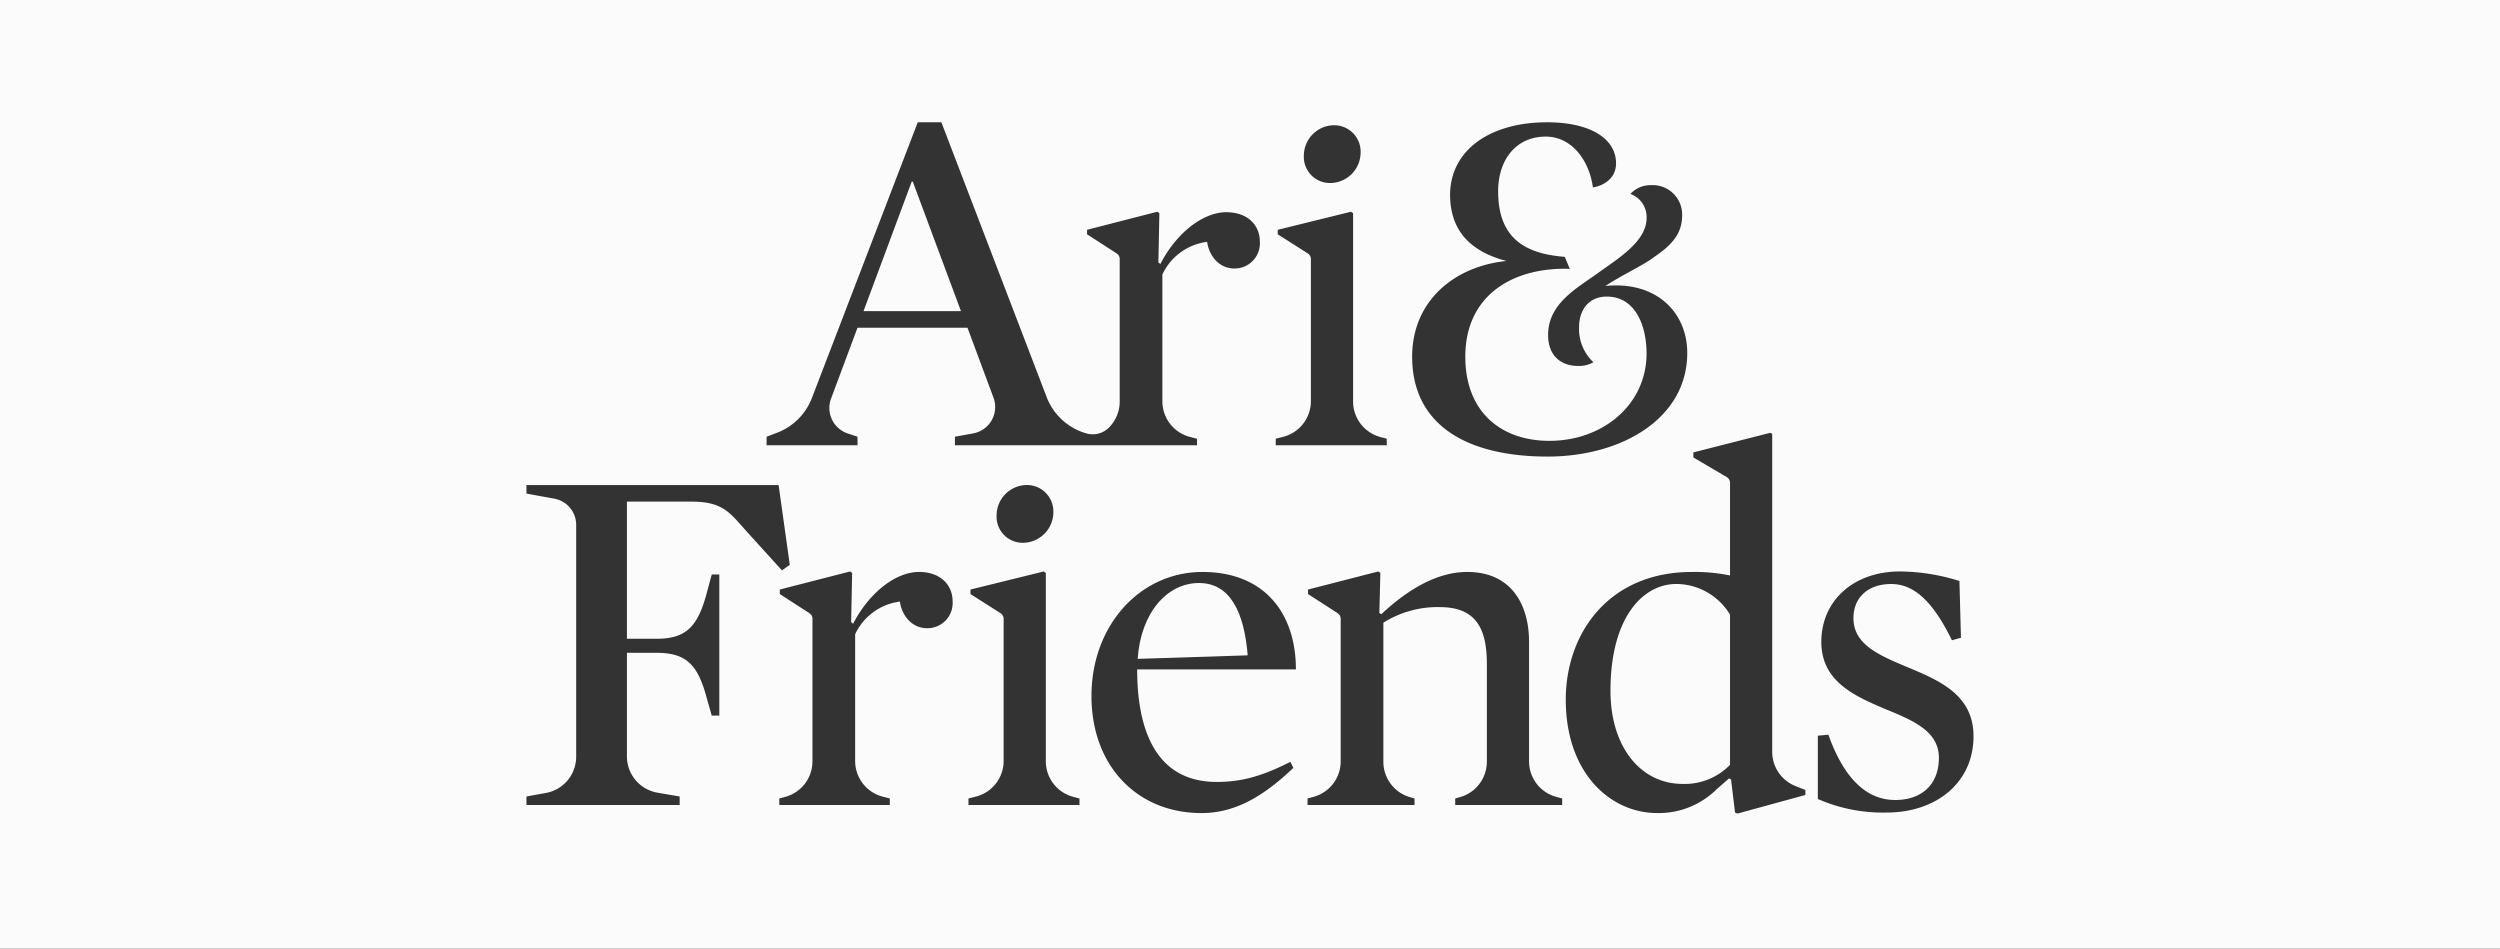 <svg xmlns="http://www.w3.org/2000/svg" viewBox="0 0 390 147.994"><rect x="0" y="0" width="390" height="147.994" fill="#333333" stroke="none"/><path d="M261.5,91.1c-5.015,0-10.265,4.938-10.265,16.692,0,8.619,4.622,14.5,11.283,14.5a9.857,9.857,0,0,0,7.366-2.979V95.885A9.84,9.84,0,0,0,261.5,91.1Z" fill="#fcfbfb"/><polygon points="142.232 28.322 134.709 48.539 149.912 48.539 142.389 28.322 142.232 28.322" fill="#fcfbfb"/><path d="M187.04,90.949c-5.016,0-9.09,4.7-9.56,11.832l17.161-.549C194.092,95.494,191.9,90.949,187.04,90.949Z" fill="#fcfbfb"/><path d="M0,0V147.994H390V0ZM235.011,40.715c-6.347-1.659-8.8-5.409-8.8-10.387.072-6.851,6.13-11.251,15.146-11.251,6.563,0,10.747,2.452,10.747,6.419,0,2.092-1.587,3.39-3.606,3.751-.578-4.256-3.318-7.935-7.357-7.935-4.76,0-7.43,3.752-7.43,8.512,0,6.851,3.607,9.736,10.387,10.242l.793,1.875c-8.8-.289-16.228,4.039-16.3,13.559-.073,8.656,5.481,13.272,13.127,13.272,8.294,0,15.146-5.626,15.146-13.632,0-4.183-1.659-8.872-6.2-8.872-2.885,0-4.327,2.164-4.327,4.761a7.112,7.112,0,0,0,2.235,5.482,4.477,4.477,0,0,1-2.379.577c-2.6,0-4.689-1.515-4.689-4.833,0-4.905,4.472-7.284,7.79-9.665,2.957-2.164,7.646-4.905,7.573-8.655a3.8,3.8,0,0,0-2.524-3.678,4.219,4.219,0,0,1,3.174-1.371,4.6,4.6,0,0,1,4.9,4.688c0,3.03-1.8,4.76-4.328,6.492-1.8,1.371-4.905,2.74-7.646,4.544,7.935-.794,12.768,4.111,12.768,10.459,0,10.169-10.171,16.156-21.783,16.156-12.694,0-21.133-4.978-21.133-15.58C220.3,46.846,227.005,41.508,235.011,40.715ZM208.024,19.541a4.118,4.118,0,0,1,4.232,4.23,4.782,4.782,0,0,1-4.7,4.781,4.076,4.076,0,0,1-4.153-4.311A4.751,4.751,0,0,1,208.024,19.541Zm-9.01,48.9,1.172-.3a5.741,5.741,0,0,0,4.313-5.56V40.411a1.039,1.039,0,0,0-.481-.876l-4.692-2.986v-.7l11.441-2.821.314.236V62.629a5.742,5.742,0,0,0,4.253,5.545l1,.267V69.46H199.014Zm-91.187,9.814H97.8V99.647h4.623c4.7,0,6.5-1.96,7.914-7.445l.7-2.585h1.176v22.017h-1.176l-.7-2.428c-1.411-5.485-3.213-7.366-7.914-7.366H97.8V118a5.741,5.741,0,0,0,4.771,5.659l3.457.592v1.332h-23.9v-1.332l3.043-.553a5.743,5.743,0,0,0,4.714-5.649V81.883a4.161,4.161,0,0,0-3.416-4.094L82.126,77V75.668h39.335l1.746,12.442-1.226.869-5.457-6.024C113.782,79.9,112.763,78.255,107.827,78.255ZM144.609,98c-2.115,0-3.84-1.645-4.232-4.153a8.951,8.951,0,0,0-6.973,5.094v19.777a5.74,5.74,0,0,0,4.291,5.555l1.115.291v1.019H121.572v-1.019l.941-.257a5.739,5.739,0,0,0,4.23-5.538V96.529a1.038,1.038,0,0,0-.474-.872l-4.619-2.985v-.706l10.97-2.819.314.234-.158,7.679.314.236c2.508-4.86,6.661-8.072,10.265-8.072,3.527,0,5.25,2.195,5.25,4.546A3.932,3.932,0,0,1,144.609,98ZM168.4,125.583H151.081v-1.019l1.174-.3a5.741,5.741,0,0,0,4.311-5.56V96.534a1.039,1.039,0,0,0-.481-.876l-4.69-2.986v-.706l11.44-2.819.313.234v29.37A5.742,5.742,0,0,0,167.4,124.3l1,.268ZM155.469,80.364a4.751,4.751,0,0,1,4.623-4.7,4.119,4.119,0,0,1,4.231,4.232,4.781,4.781,0,0,1-4.7,4.779A4.076,4.076,0,0,1,155.469,80.364Zm-6.5-10.9V68.128l2.843-.517a4.185,4.185,0,0,0,3.174-5.575l-4.059-10.912H133.77l-4.127,11.062a4.184,4.184,0,0,0,2.6,5.432l1.53.51V69.46H119.587V68.128l1.64-.623a9.387,9.387,0,0,0,5.427-5.41l16.518-43.018h3.683l16.42,42.861a9.386,9.386,0,0,0,6.2,5.672,3.56,3.56,0,0,0,3.442-.833,5.736,5.736,0,0,0,1.756-4.131V40.406a1.039,1.039,0,0,0-.475-.872l-4.617-2.985v-.7l10.97-2.821.313.236-.157,7.679.314.234c2.507-4.858,6.66-8.07,10.265-8.07,3.526,0,5.249,2.193,5.249,4.544a3.933,3.933,0,0,1-4,4.232c-2.116,0-3.839-1.647-4.231-4.153a8.943,8.943,0,0,0-6.974,5.093V62.6a5.741,5.741,0,0,0,4.294,5.556l1.112.29V69.46H148.971Zm40.811,52.519c3.84,0,7.052-.862,11.519-3.134l.47.938c-4.858,4.624-9.246,7.053-14.34,7.053-10.03,0-17.16-7.365-17.16-18.257,0-11.049,7.6-19.356,17.317-19.356s14.575,6.5,14.575,15.2H177.4C177.4,114.847,180.928,121.979,189.782,121.979Zm53.92,3.6H227.013v-1.019l.772-.221a5.74,5.74,0,0,0,4.164-5.52V103.485c0-5.955-2.116-8.776-7.366-8.776a15.865,15.865,0,0,0-8.776,2.429v21.705a5.743,5.743,0,0,0,4.14,5.513l.718.208v1.019h-16.69v-1.019l.942-.257a5.74,5.74,0,0,0,4.23-5.538V96.529a1.039,1.039,0,0,0-.475-.872l-4.619-2.985v-.706l10.97-2.819.314.234-.157,6.268.314.157q7.052-6.581,13.4-6.582c7.052,0,9.638,5.329,9.638,10.893v18.652a5.739,5.739,0,0,0,4.23,5.538l.941.257Zm37.937-1.568-10.578,2.9-.392-.157-.627-5.171-.313-.157-1.959,1.723a12.847,12.847,0,0,1-9.246,3.684c-7.209,0-14.262-6.113-14.262-17.709,0-10.187,6.582-19.9,19.668-19.9a27.1,27.1,0,0,1,5.956.548V75.321a1.037,1.037,0,0,0-.512-.895l-5.208-3.066v-.785l11.988-3.056.314.157v49.61a5.741,5.741,0,0,0,3.636,5.341l1.535.605Zm12.68,2.743a25.284,25.284,0,0,1-10.735-2.115v-9.874l1.645-.156c2.586,7.208,6.191,10.185,10.422,10.185,4.153,0,6.817-2.428,6.817-6.581,0-4.232-4.153-5.876-8.54-7.679-4.78-2.038-9.8-4.31-9.8-10.421,0-6.191,4.779-10.97,12.3-10.97a31.744,31.744,0,0,1,9.246,1.487l.235,8.856-1.411.391c-3.055-6.268-6.033-8.776-9.481-8.776-3.526,0-5.876,2.038-5.876,5.329,0,4.23,4.23,5.877,8.7,7.758,4.858,2.036,10.029,4.308,10.029,10.655C307.874,122.134,302,126.758,294.319,126.758Z" fill="#fcfbfb"/></svg>